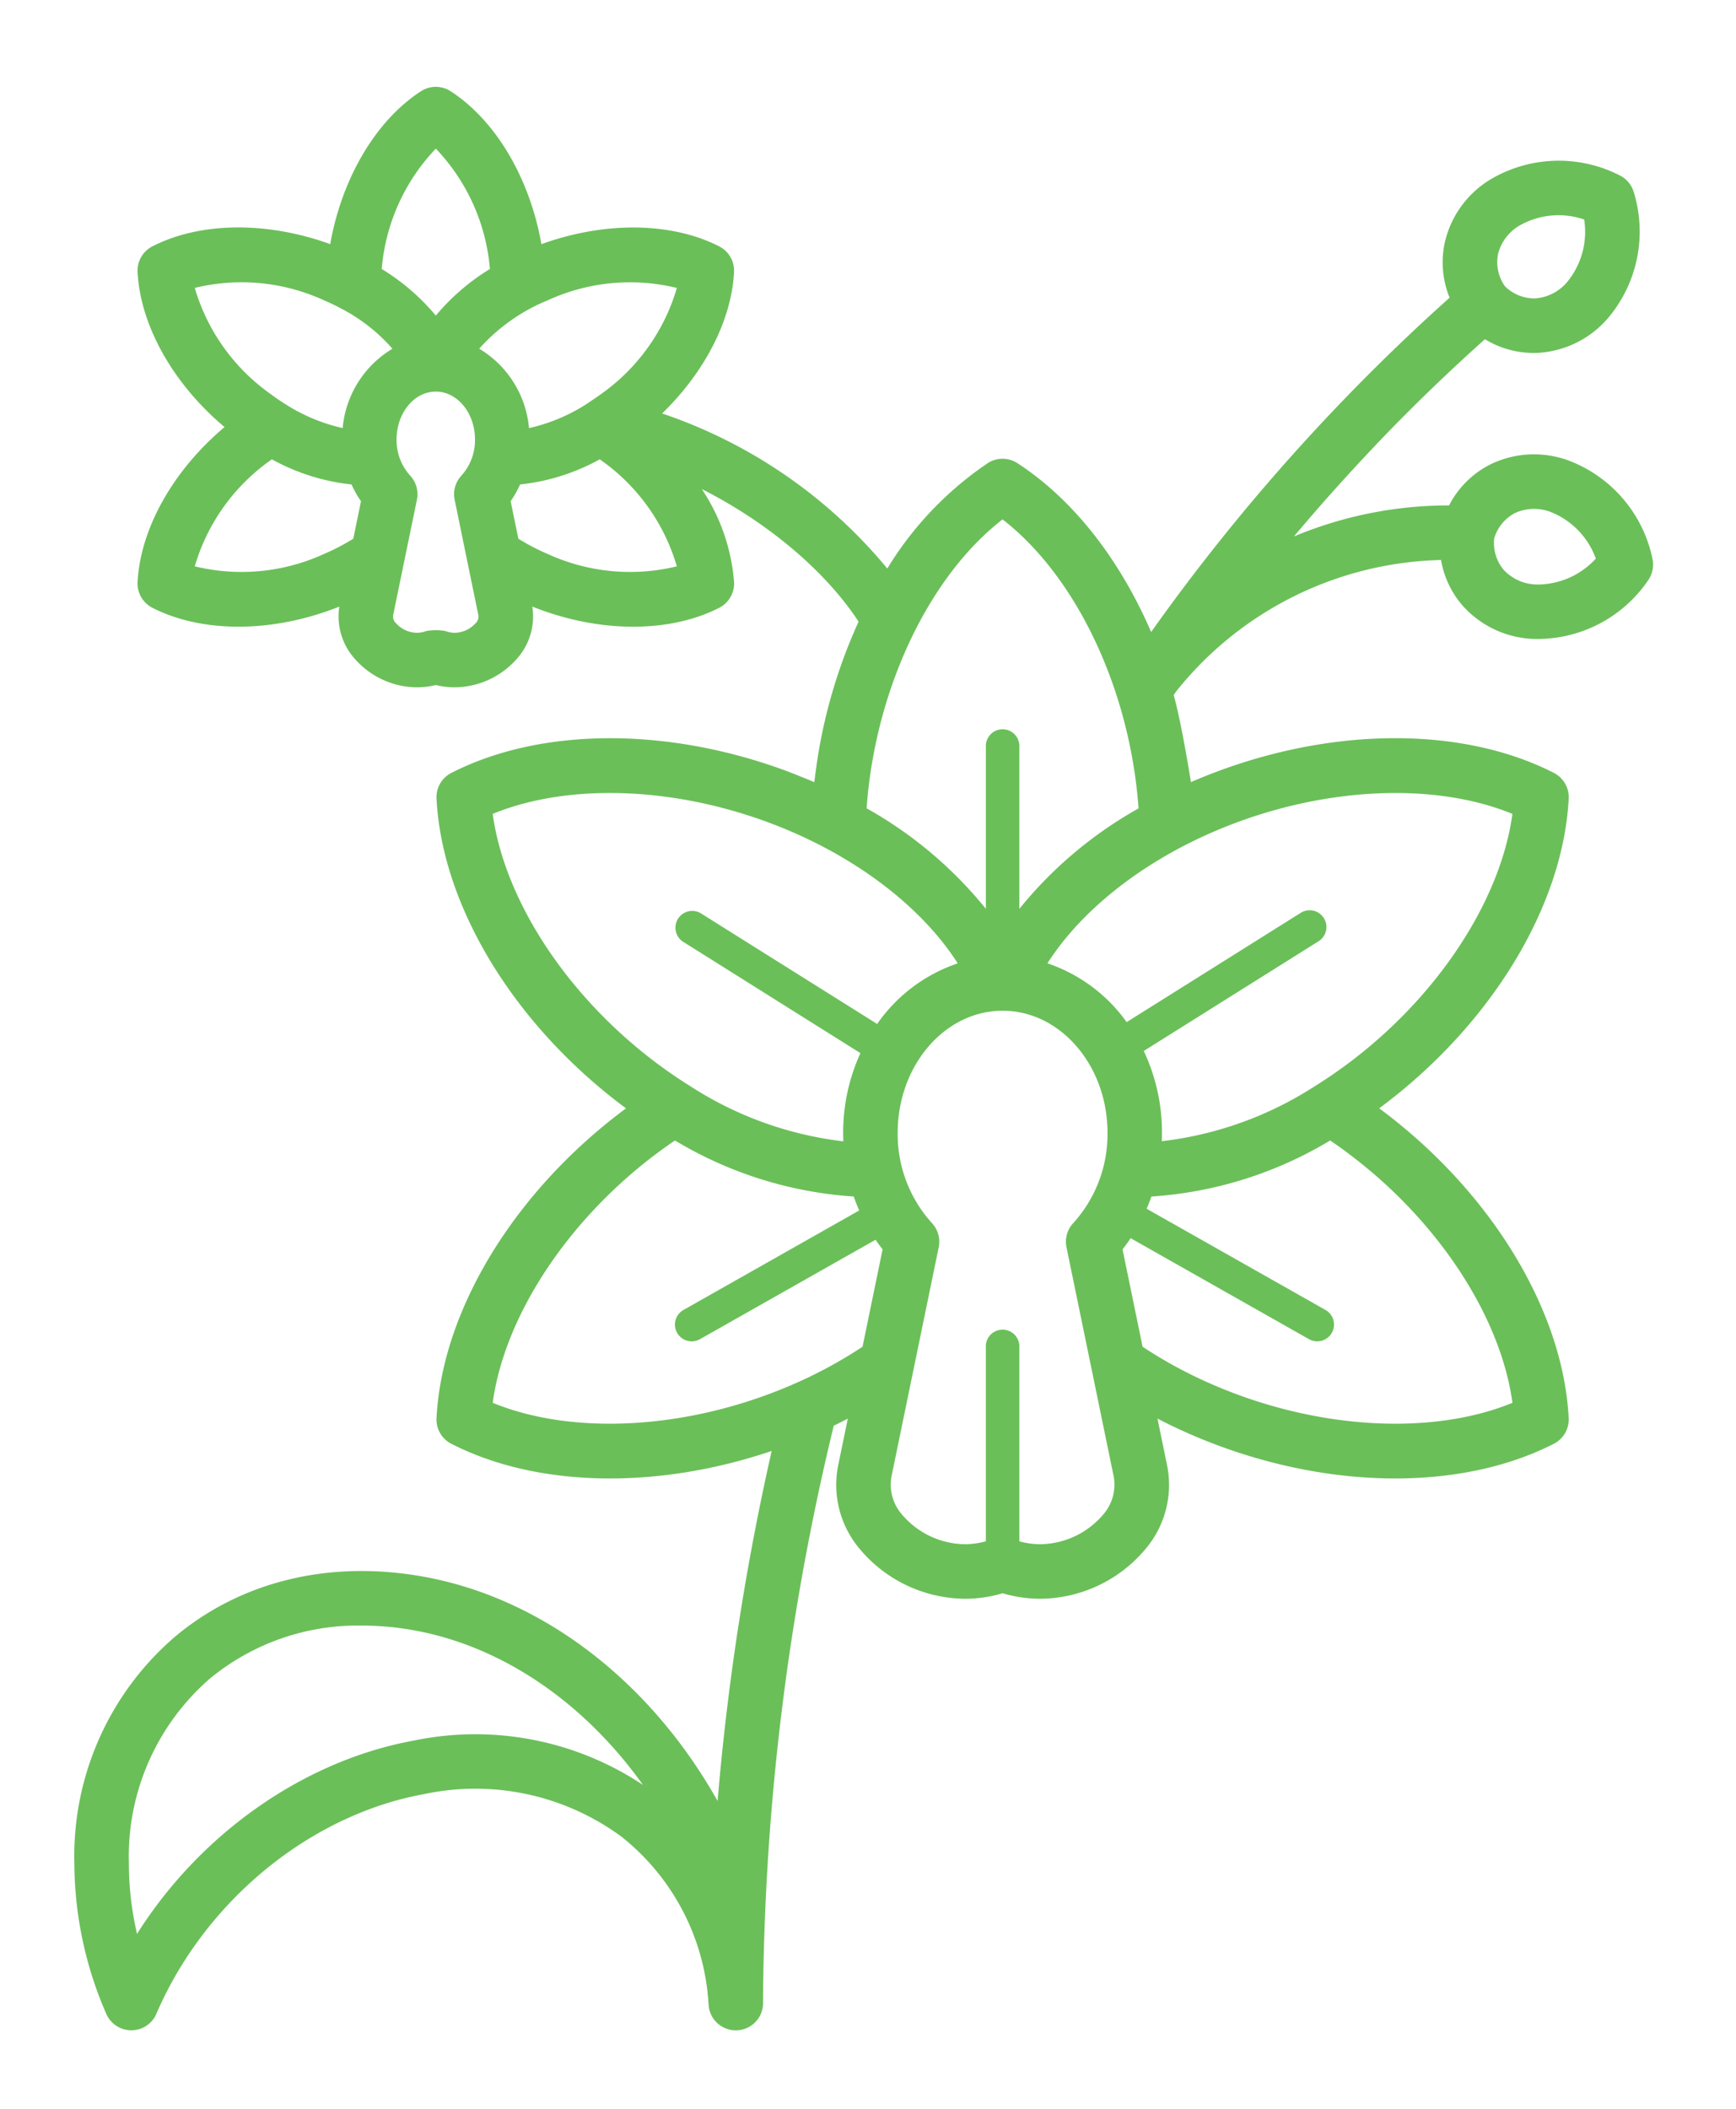 <svg xmlns="http://www.w3.org/2000/svg" width="140" height="170" viewBox="0 0 140 170">
  <g id="orquidea" transform="translate(-316 -612)">
    <path id="orquidea-2" data-name="orquidea" d="M170.693,38.055a10.811,10.811,0,0,0-6.441-7.8,8.042,8.042,0,0,0-6.607.172,7.574,7.574,0,0,0-3.356,3.32h-.064a32.333,32.333,0,0,0-12.444,2.5c1.958-2.33,3.973-4.594,6.261-7.018,2.788-2.956,5.91-5.995,9.14-8.88a7.554,7.554,0,0,0,4.245,1.1,8.041,8.041,0,0,0,5.871-3.035,10.811,10.811,0,0,0,1.882-9.94,2.2,2.2,0,0,0-1.112-1.325,10.808,10.808,0,0,0-10.115.131,8.042,8.042,0,0,0-4.006,5.257A7.552,7.552,0,0,0,154.331,17a162.178,162.178,0,0,0-24.068,26.951c-2.53-5.857-6.289-10.694-10.786-13.612a2.2,2.2,0,0,0-2.392,0,27.528,27.528,0,0,0-8.1,8.494,40.267,40.267,0,0,0-18.159-12.5c3.432-3.328,5.6-7.512,5.8-11.4a2.2,2.2,0,0,0-1.2-2.071c-3.867-1.973-9.262-2.019-14.335-.176C80.152,7.368,77.413,2.719,73.771.356a2.2,2.2,0,0,0-2.393,0C67.738,2.719,65,7.366,64.058,12.682c-5.074-1.842-10.469-1.8-14.335.177a2.2,2.2,0,0,0-1.2,2.071c.225,4.335,2.881,9.031,7.015,12.5-4.133,3.472-6.789,8.168-7.015,12.5a2.2,2.2,0,0,0,1.2,2.071c4.054,2.069,9.789,2.02,15.072-.1A5.105,5.105,0,0,0,65.944,46,6.73,6.73,0,0,0,71.05,48.41a6.437,6.437,0,0,0,1.525-.185,6.442,6.442,0,0,0,1.526.185A6.733,6.733,0,0,0,79.207,46a5.1,5.1,0,0,0,1.149-4.1c5.285,2.124,11.019,2.173,15.072.1a2.2,2.2,0,0,0,1.2-2.071,15.717,15.717,0,0,0-2.6-7.5c5.2,2.626,9.923,6.531,12.641,10.688A42.451,42.451,0,0,0,103.4,53.888c-.105.636-.294,2.086-.3,2.167-.076-.033-1.585-.658-2.269-.911-9.6-3.549-19.776-3.52-27,.165a2.2,2.2,0,0,0-1.2,2.071c.45,8.673,6.229,18.184,15.083,24.823l.2.148-.2.148c-8.854,6.639-14.633,16.151-15.083,24.825a2.2,2.2,0,0,0,1.2,2.071c6.93,3.536,16.58,3.7,25.83.576A205.362,205.362,0,0,0,95.3,138.191c-5.424-9.656-14.126-16.345-23.676-18.079-7.571-1.374-14.693.333-20.055,4.809a23.3,23.3,0,0,0-8.142,18.31A30.552,30.552,0,0,0,46,155.349a2.2,2.2,0,0,0,4.037,0c3.91-9.09,12.385-16.043,21.59-17.715a19.872,19.872,0,0,1,15.929,3.439,18.608,18.608,0,0,1,7.018,13.556,2.2,2.2,0,0,0,2.182,2.049h.011a2.2,2.2,0,0,0,2.2-2.187v-.069q0-.237,0-.517a201.944,201.944,0,0,1,5.7-45.972q.573-.276,1.133-.568l-.782,3.795a7.988,7.988,0,0,0,1.768,6.738,11.161,11.161,0,0,0,8.47,3.987,10.711,10.711,0,0,0,3.031-.443,10.728,10.728,0,0,0,3.033.443,11.16,11.16,0,0,0,8.468-3.987,7.985,7.985,0,0,0,1.768-6.737l-.782-3.8q1.419.738,2.922,1.381c10.177,4.348,21.3,4.6,29.04.651a2.2,2.2,0,0,0,1.2-2.071c-.449-8.675-6.228-18.188-15.082-24.826l-.2-.148.2-.147c8.853-6.639,14.633-16.15,15.083-24.824a2.2,2.2,0,0,0-1.2-2.071c-7.736-3.948-18.863-3.7-29.04.649l-.225.1c-.009-.081-.769-4.842-1.391-7.022l.206-.3a28.166,28.166,0,0,1,21.355-10.587,7.531,7.531,0,0,0,1.754,3.693,8.043,8.043,0,0,0,6.044,2.674,10.813,10.813,0,0,0,8.926-4.762A2.206,2.206,0,0,0,170.693,38.055ZM158.24,13.476a3.712,3.712,0,0,1,1.888-2.378,6.366,6.366,0,0,1,5.057-.4,6.363,6.363,0,0,1-1.271,4.911,3.709,3.709,0,0,1-2.669,1.447,3.362,3.362,0,0,1-2.459-.987A3.38,3.38,0,0,1,158.24,13.476Zm-90.007,1a15.944,15.944,0,0,1,4.343-9.492,15.943,15.943,0,0,1,4.343,9.5c.008.068.016.135.023.2a17.692,17.692,0,0,0-4.366,3.759,17.676,17.676,0,0,0-4.367-3.76Q68.22,14.582,68.232,14.48ZM65.919,36.43a17.5,17.5,0,0,1-2.39,1.242,15.948,15.948,0,0,1-10.392.985,15.941,15.941,0,0,1,6.05-8.508l.163-.121a16.95,16.95,0,0,0,6.428,2.028,8.361,8.361,0,0,0,.763,1.353Zm-.855-8.92a14.342,14.342,0,0,1-4.576-1.9c-.038-.025-.076-.049-.115-.072q-.6-.379-1.187-.819a15.944,15.944,0,0,1-6.049-8.507,15.939,15.939,0,0,1,10.392.985q.686.293,1.327.632l.069.037a14.207,14.207,0,0,1,4.153,3.249A8.309,8.309,0,0,0,65.064,27.51ZM75.8,43.226a2.331,2.331,0,0,1-1.7.789,2.2,2.2,0,0,1-.76-.144,4.3,4.3,0,0,0-1.53,0,2.211,2.211,0,0,1-.76.144,2.331,2.331,0,0,1-1.7-.788.719.719,0,0,1-.215-.637l.9-4.369.007-.034,1.01-4.9a2.2,2.2,0,0,0-.551-1.949,4.263,4.263,0,0,1-1.091-2.907c0-2.083,1.358-3.785,3.05-3.858h.225c1.692.073,3.05,1.775,3.05,3.858a4.269,4.269,0,0,1-1.091,2.908,2.2,2.2,0,0,0-.55,1.948l1,4.873c.006.03.012.061.019.091l.895,4.341A.717.717,0,0,1,75.8,43.226Zm.275-22.113A15.036,15.036,0,0,1,81.624,17.2a15.931,15.931,0,0,1,10.391-.985,15.94,15.94,0,0,1-6.049,8.507c-.356.267-1.265.866-1.3.891a14.318,14.318,0,0,1-4.576,1.9A8.305,8.305,0,0,0,76.074,21.113Zm5.548,16.559a17.468,17.468,0,0,1-2.39-1.242l-.623-3.022a8.338,8.338,0,0,0,.762-1.352A16.939,16.939,0,0,0,85.8,30.028l.164.122a15.936,15.936,0,0,1,6.049,8.507A15.945,15.945,0,0,1,81.623,37.672ZM70.84,133.309c-8.947,1.625-17.281,7.543-22.36,15.593a25.072,25.072,0,0,1-.657-5.672,18.987,18.987,0,0,1,6.564-14.936,18.786,18.786,0,0,1,12.22-4.249,23.708,23.708,0,0,1,4.234.39c7.1,1.289,13.691,5.81,18.441,12.459A24.41,24.41,0,0,0,70.84,133.309Zm36.651-76.972c1.078-8.945,5.252-17.175,10.79-21.463,5.539,4.288,9.713,12.518,10.791,21.462.073.606.132,1.219.176,1.834a33.254,33.254,0,0,0-9.614,8.1V53.218a1.352,1.352,0,1,0-2.7,0V66.265a33.247,33.247,0,0,0-9.614-8.1C107.36,57.559,107.418,56.946,107.491,56.337ZM77.164,58.613c6.481-2.655,15.7-2.155,23.982,1.386,5.941,2.539,10.8,6.407,13.518,10.663a12.934,12.934,0,0,0-6.495,4.887L93.932,66.617a1.353,1.353,0,0,0-1.437,2.291L106.818,77.9a15.4,15.4,0,0,0-1.392,6.436q0,.338.014.674A28.939,28.939,0,0,1,93,80.5l-.031-.019c-.881-.552-1.753-1.15-2.608-1.792C83.147,73.281,78.107,65.552,77.164,58.613Zm29.825,42.954a36.39,36.39,0,0,1-5.843,3.136c-8.286,3.54-17.5,4.04-23.982,1.387.943-6.94,5.983-14.67,13.193-20.076.491-.368.995-.727,1.506-1.074a31.972,31.972,0,0,0,14.414,4.518q.2.573.443,1.125L92.547,98.605a1.352,1.352,0,1,0,1.332,2.354l14.16-8.015c.181.263.368.522.567.772Zm19.386,13.554a6.757,6.757,0,0,1-5.063,2.368,6.406,6.406,0,0,1-1.679-.234V101.616a1.352,1.352,0,1,0-2.7,0v15.638a6.409,6.409,0,0,1-1.68.234,6.756,6.756,0,0,1-5.062-2.368,3.672,3.672,0,0,1-.871-3.075l3.812-18.5a2.2,2.2,0,0,0-.551-1.949,10.666,10.666,0,0,1-2.758-7.266c0-5.322,3.646-9.672,8.184-9.842.046-.006.5,0,.553,0,4.538.17,8.184,4.52,8.184,9.842a10.67,10.67,0,0,1-2.758,7.267,2.2,2.2,0,0,0-.551,1.948l3.812,18.5A3.672,3.672,0,0,1,126.375,115.121Zm33.023-9.03c-6.48,2.653-15.7,2.152-23.982-1.388a36.455,36.455,0,0,1-5.843-3.135l-1.617-7.85q.345-.436.654-.9l14.382,8.14a1.352,1.352,0,1,0,1.332-2.354L129.9,90.444c.138-.323.268-.65.383-.983A31.985,31.985,0,0,0,144.7,84.942c.509.345,1.013.7,1.5,1.073C153.416,91.42,158.456,99.151,159.4,106.091ZM135.417,60c8.286-3.541,17.5-4.04,23.982-1.386-.943,6.939-5.983,14.67-13.193,20.075q-1.27.952-2.58,1.774l-.086.053A28.9,28.9,0,0,1,131.123,85q.014-.335.014-.674a15.391,15.391,0,0,0-1.469-6.6l14.057-8.82a1.353,1.353,0,1,0-1.437-2.291l-14,8.784a12.907,12.907,0,0,0-6.388-4.739C124.614,66.407,129.475,62.538,135.417,60Zm26.156-19.88H161.5a3.712,3.712,0,0,1-2.8-1.173,3.38,3.38,0,0,1-.772-2.536,3.379,3.379,0,0,1,1.679-2.05,3.712,3.712,0,0,1,3.037-.019,6.363,6.363,0,0,1,3.481,3.69A6.38,6.38,0,0,1,161.573,40.12Z" transform="translate(278.571 618.998)" fill="#6bbf59"/>
    <rect id="Rectangle_26" data-name="Rectangle 26" width="140" height="170" transform="translate(316 612)" fill="none"/>
  </g>
</svg>
